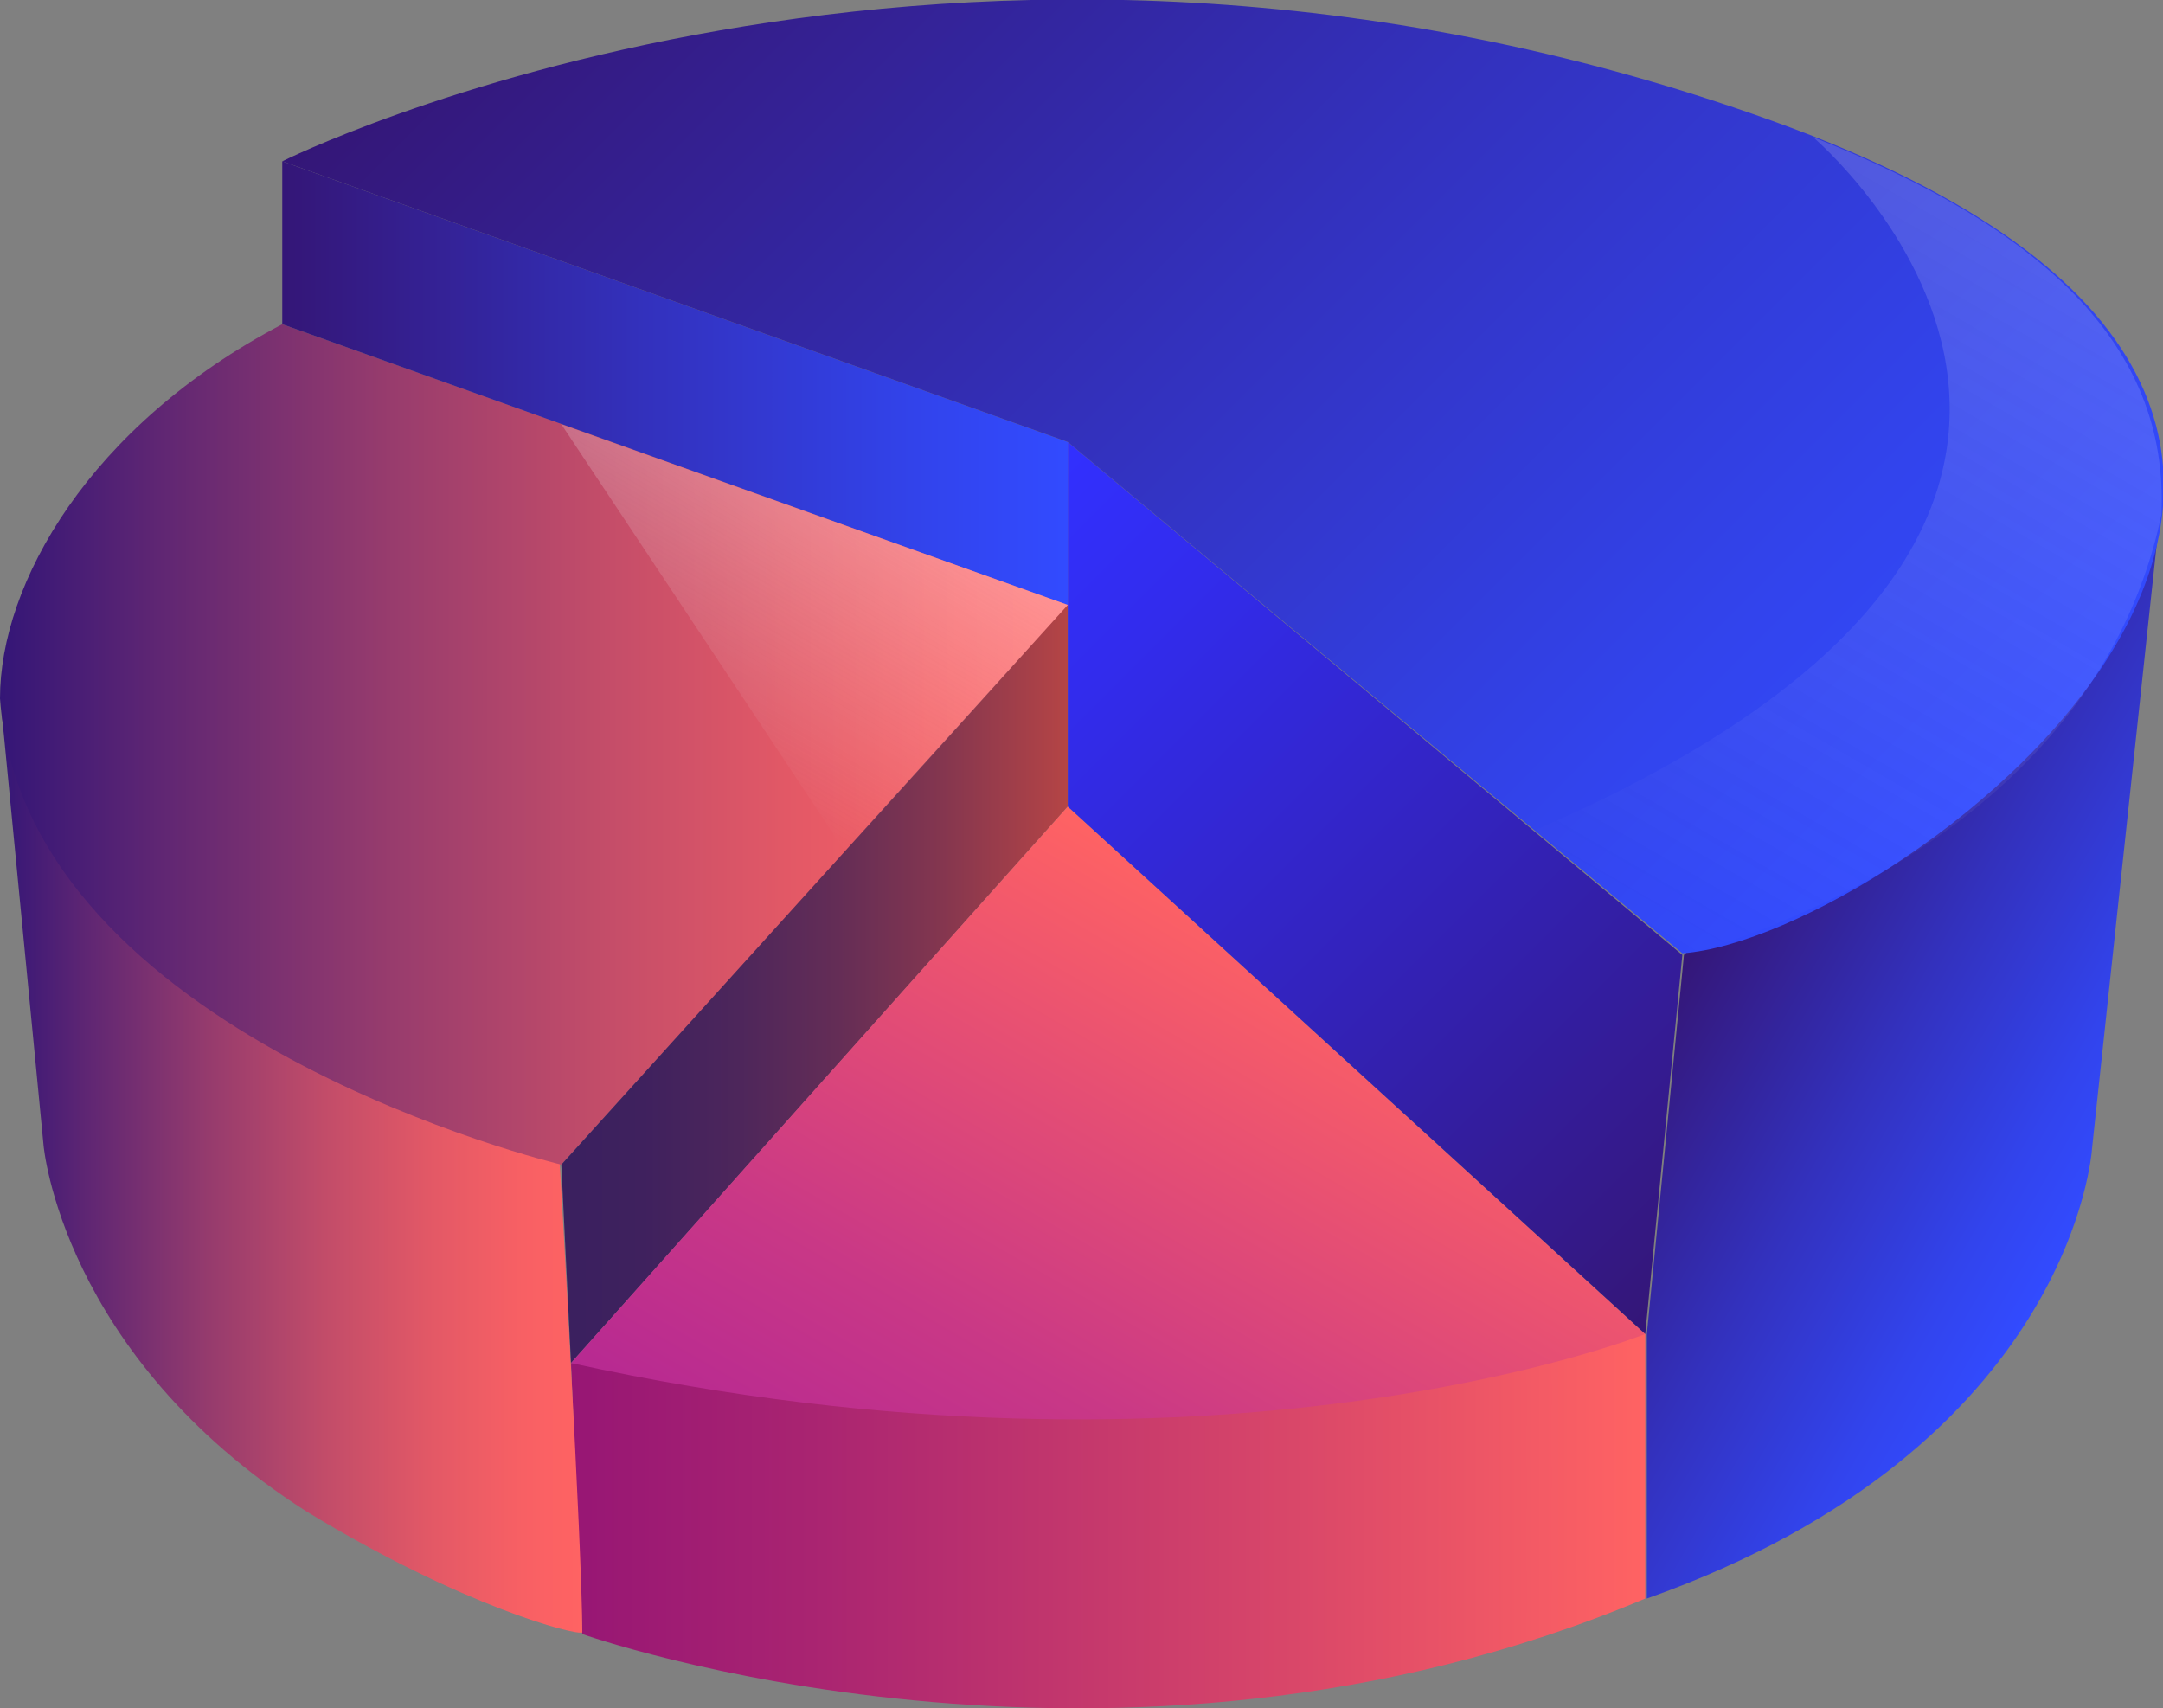 <?xml version="1.0" encoding="utf-8"?>
<!-- Generator: Adobe Illustrator 25.4.1, SVG Export Plug-In . SVG Version: 6.00 Build 0)  -->
<svg version="1.1" id="Capa_1" xmlns="http://www.w3.org/2000/svg" xmlns:xlink="http://www.w3.org/1999/xlink" x="0px" y="0px"
	 viewBox="0 0 134.1 105.9" style="enable-background:new 0 0 134.1 105.9;" xml:space="preserve">
<rect x="0" y="0" width="134.1" height="105.9" fill="#808080" stroke="none"/>
<style type="text/css">
	.st0{fill:url(#SVGID_1_);}
	.st1{fill:url(#SVGID_00000114766742138720954430000010671647170840797858_);}
	.st2{fill:url(#SVGID_00000121239802795224976220000010963350436844110252_);}
	.st3{fill:url(#SVGID_00000071543916059884737780000013986424126723490689_);}
	.st4{fill:url(#SVGID_00000168077487415398552940000003282159142798049676_);}
	.st5{fill:url(#SVGID_00000114069510160452665730000013077879349145371548_);}
	.st6{fill:url(#SVGID_00000039837608497410890050000015059623020805388206_);}
	.st7{fill:url(#SVGID_00000098913380724900835470000005678876771861493925_);}
	.st8{fill:url(#SVGID_00000036963855492967473740000008789501521264951228_);}
	.st9{opacity:0.15;fill:url(#SVGID_00000067921366498325813850000003586722961304403117_);}
	.st10{opacity:0.3;fill:url(#SVGID_00000111869798202379319570000007521814294057089920_);}
</style>
<g>
	<g>
		<linearGradient id="SVGID_1_" gradientUnits="userSpaceOnUse" x1="35.422" y1="94.295" x2="102.034" y2="94.295">
			<stop  offset="0" style="stop-color:#971674"/>
			<stop  offset="0.224" style="stop-color:#A92471"/>
			<stop  offset="0.673" style="stop-color:#D94769"/>
			<stop  offset="1" style="stop-color:#FF6363"/>
		</linearGradient>
		<path class="st0" d="M35.4,84.5l0.7,16.8c0,0,32.9,11.7,65.9-2.2c0-13.4,0-16.4,0-16.4L35.4,84.5z"/>
		
			<linearGradient id="SVGID_00000075140543737616194470000017718887754256592559_" gradientUnits="userSpaceOnUse" x1="7.518321e-02" y1="72.729" x2="36.116" y2="72.729">
			<stop  offset="0" style="stop-color:#341677"/>
			<stop  offset="0.149" style="stop-color:#5F2673"/>
			<stop  offset="0.367" style="stop-color:#983C6D"/>
			<stop  offset="0.568" style="stop-color:#C44D69"/>
			<stop  offset="0.748" style="stop-color:#E45966"/>
			<stop  offset="0.897" style="stop-color:#F86064"/>
			<stop  offset="1" style="stop-color:#FF6363"/>
		</linearGradient>
		<path style="fill:url(#SVGID_00000075140543737616194470000017718887754256592559_);" d="M0.1,44.1l2.6,26.9c0,0,1.1,13,16.3,22.7
			c9.7,5.9,16.7,7.7,17.1,7.5c0-5.1-1.4-29.1-1.4-29.1L0.1,44.1z"/>
		
			<linearGradient id="SVGID_00000033343591025183823160000015551697053132516013_" gradientUnits="userSpaceOnUse" x1="0" y1="46.149" x2="66.229" y2="46.149">
			<stop  offset="0" style="stop-color:#341677"/>
			<stop  offset="0.149" style="stop-color:#5F2673"/>
			<stop  offset="0.367" style="stop-color:#983C6D"/>
			<stop  offset="0.568" style="stop-color:#C44D69"/>
			<stop  offset="0.748" style="stop-color:#E45966"/>
			<stop  offset="0.897" style="stop-color:#F86064"/>
			<stop  offset="1" style="stop-color:#FF6363"/>
		</linearGradient>
		<path style="fill:url(#SVGID_00000033343591025183823160000015551697053132516013_);" d="M17.5,20.1l48.8,17.4L34.8,72.2
			c0,0-33.3-7.9-34.8-28.9C0,36.2,5.5,26.4,17.5,20.1z"/>
		
			<linearGradient id="SVGID_00000067228213088850125270000005195109756594715836_" gradientUnits="userSpaceOnUse" x1="34.761" y1="61.01" x2="66.229" y2="61.01">
			<stop  offset="0" style="stop-color:#3A205F"/>
			<stop  offset="0.162" style="stop-color:#3F215E"/>
			<stop  offset="0.348" style="stop-color:#4D265B"/>
			<stop  offset="0.545" style="stop-color:#642D56"/>
			<stop  offset="0.751" style="stop-color:#84364F"/>
			<stop  offset="0.961" style="stop-color:#AD4247"/>
			<stop  offset="1" style="stop-color:#B54545"/>
		</linearGradient>
		<polygon style="fill:url(#SVGID_00000067228213088850125270000005195109756594715836_);" points="66.2,37.5 66.2,50 35.4,84.5 
			34.8,72.2 		"/>
		
			<linearGradient id="SVGID_00000025412046845526158420000002392999249554570159_" gradientUnits="userSpaceOnUse" x1="60.004" y1="98.713" x2="82.644" y2="59.499">
			<stop  offset="0" style="stop-color:#B72992"/>
			<stop  offset="0.308" style="stop-color:#C93886"/>
			<stop  offset="0.924" style="stop-color:#F95E67"/>
			<stop  offset="1" style="stop-color:#FF6363"/>
		</linearGradient>
		<path style="fill:url(#SVGID_00000025412046845526158420000002392999249554570159_);" d="M66.2,50L102,82.7
			c0,0-26.5,10.6-66.6,1.8C50.1,68,66.2,50,66.2,50z"/>
		
			<linearGradient id="SVGID_00000000214906612057637680000010848754237454537654_" gradientUnits="userSpaceOnUse" x1="62.13" y1="31.464" x2="107.693" y2="77.026">
			<stop  offset="0" style="stop-color:#3230FF"/>
			<stop  offset="0.178" style="stop-color:#322CED"/>
			<stop  offset="0.537" style="stop-color:#3323BD"/>
			<stop  offset="1" style="stop-color:#341677"/>
		</linearGradient>
		<polygon style="fill:url(#SVGID_00000000214906612057637680000010848754237454537654_);" points="66.2,50 66.2,27.4 104.3,59.2 
			102,82.7 		"/>
		
			<linearGradient id="SVGID_00000029743982600757469260000013894966800887972490_" gradientUnits="userSpaceOnUse" x1="131.246" y1="72.241" x2="105.395" y2="57.316">
			<stop  offset="0" style="stop-color:#324BFF"/>
			<stop  offset="0.178" style="stop-color:#3244ED"/>
			<stop  offset="0.537" style="stop-color:#3331BD"/>
			<stop  offset="1" style="stop-color:#341677"/>
		</linearGradient>
		<path style="fill:url(#SVGID_00000029743982600757469260000013894966800887972490_);" d="M134.1,30.1l-4.4,41.1
			c0,0-1.1,18.5-27.6,27.9c0-16.4,0-16.4,0-16.4l2.3-23.5L134.1,30.1z"/>
		
			<linearGradient id="SVGID_00000070113988938189317330000009308007875010035384_" gradientUnits="userSpaceOnUse" x1="66.229" y1="23.771" x2="17.461" y2="23.771">
			<stop  offset="0" style="stop-color:#324BFF"/>
			<stop  offset="0.178" style="stop-color:#3244ED"/>
			<stop  offset="0.537" style="stop-color:#3331BD"/>
			<stop  offset="1" style="stop-color:#341677"/>
		</linearGradient>
		<polygon style="fill:url(#SVGID_00000070113988938189317330000009308007875010035384_);" points="17.5,20.1 17.5,10 66.2,27.4 
			66.2,37.5 		"/>
		
			<linearGradient id="SVGID_00000143613643885709562620000013771287439382943115_" gradientUnits="userSpaceOnUse" x1="115.791" y1="56.878" x2="43.209" y2="-15.704">
			<stop  offset="0" style="stop-color:#324BFF"/>
			<stop  offset="0.178" style="stop-color:#3244ED"/>
			<stop  offset="0.537" style="stop-color:#3331BD"/>
			<stop  offset="1" style="stop-color:#341677"/>
		</linearGradient>
		<path style="fill:url(#SVGID_00000143613643885709562620000013771287439382943115_);" d="M17.5,10c0,0,41.5-20.8,92.4-2.5
			s8,50.6-5.6,51.6C88.9,46.3,66.2,27.4,66.2,27.4L17.5,10z"/>
	</g>
	
		<linearGradient id="SVGID_00000178164945891622911490000015324804078966747324_" gradientUnits="userSpaceOnUse" x1="126.598" y1="15.787" x2="102.234" y2="57.987">
		<stop  offset="8.379889e-03" style="stop-color:#FFFFFF"/>
		<stop  offset="0.45" style="stop-color:#F6F6F6;stop-opacity:0.554"/>
		<stop  offset="1" style="stop-color:#F2F2F2;stop-opacity:0"/>
	</linearGradient>
	<path style="opacity:0.15;fill:url(#SVGID_00000178164945891622911490000015324804078966747324_);" d="M112.4,8.5
		c0,0,27.8,23.5-17.3,43c8,6.7,9.2,7.7,9.2,7.7s25.2-5.8,29.7-27.3C134.5,21.2,126.3,14,112.4,8.5z"/>
	
		<linearGradient id="SVGID_00000006676424216514529100000012032224954847621053_" gradientUnits="userSpaceOnUse" x1="52.003" y1="29.285" x2="41.93" y2="46.732">
		<stop  offset="8.379889e-03" style="stop-color:#FFFFFF"/>
		<stop  offset="0.45" style="stop-color:#F6F6F6;stop-opacity:0.554"/>
		<stop  offset="1" style="stop-color:#F2F2F2;stop-opacity:0"/>
	</linearGradient>
	<polygon style="opacity:0.3;fill:url(#SVGID_00000006676424216514529100000012032224954847621053_);" points="34.8,26.3 52.4,52.8 
		66.2,37.5 	"/>
</g>
</svg>

